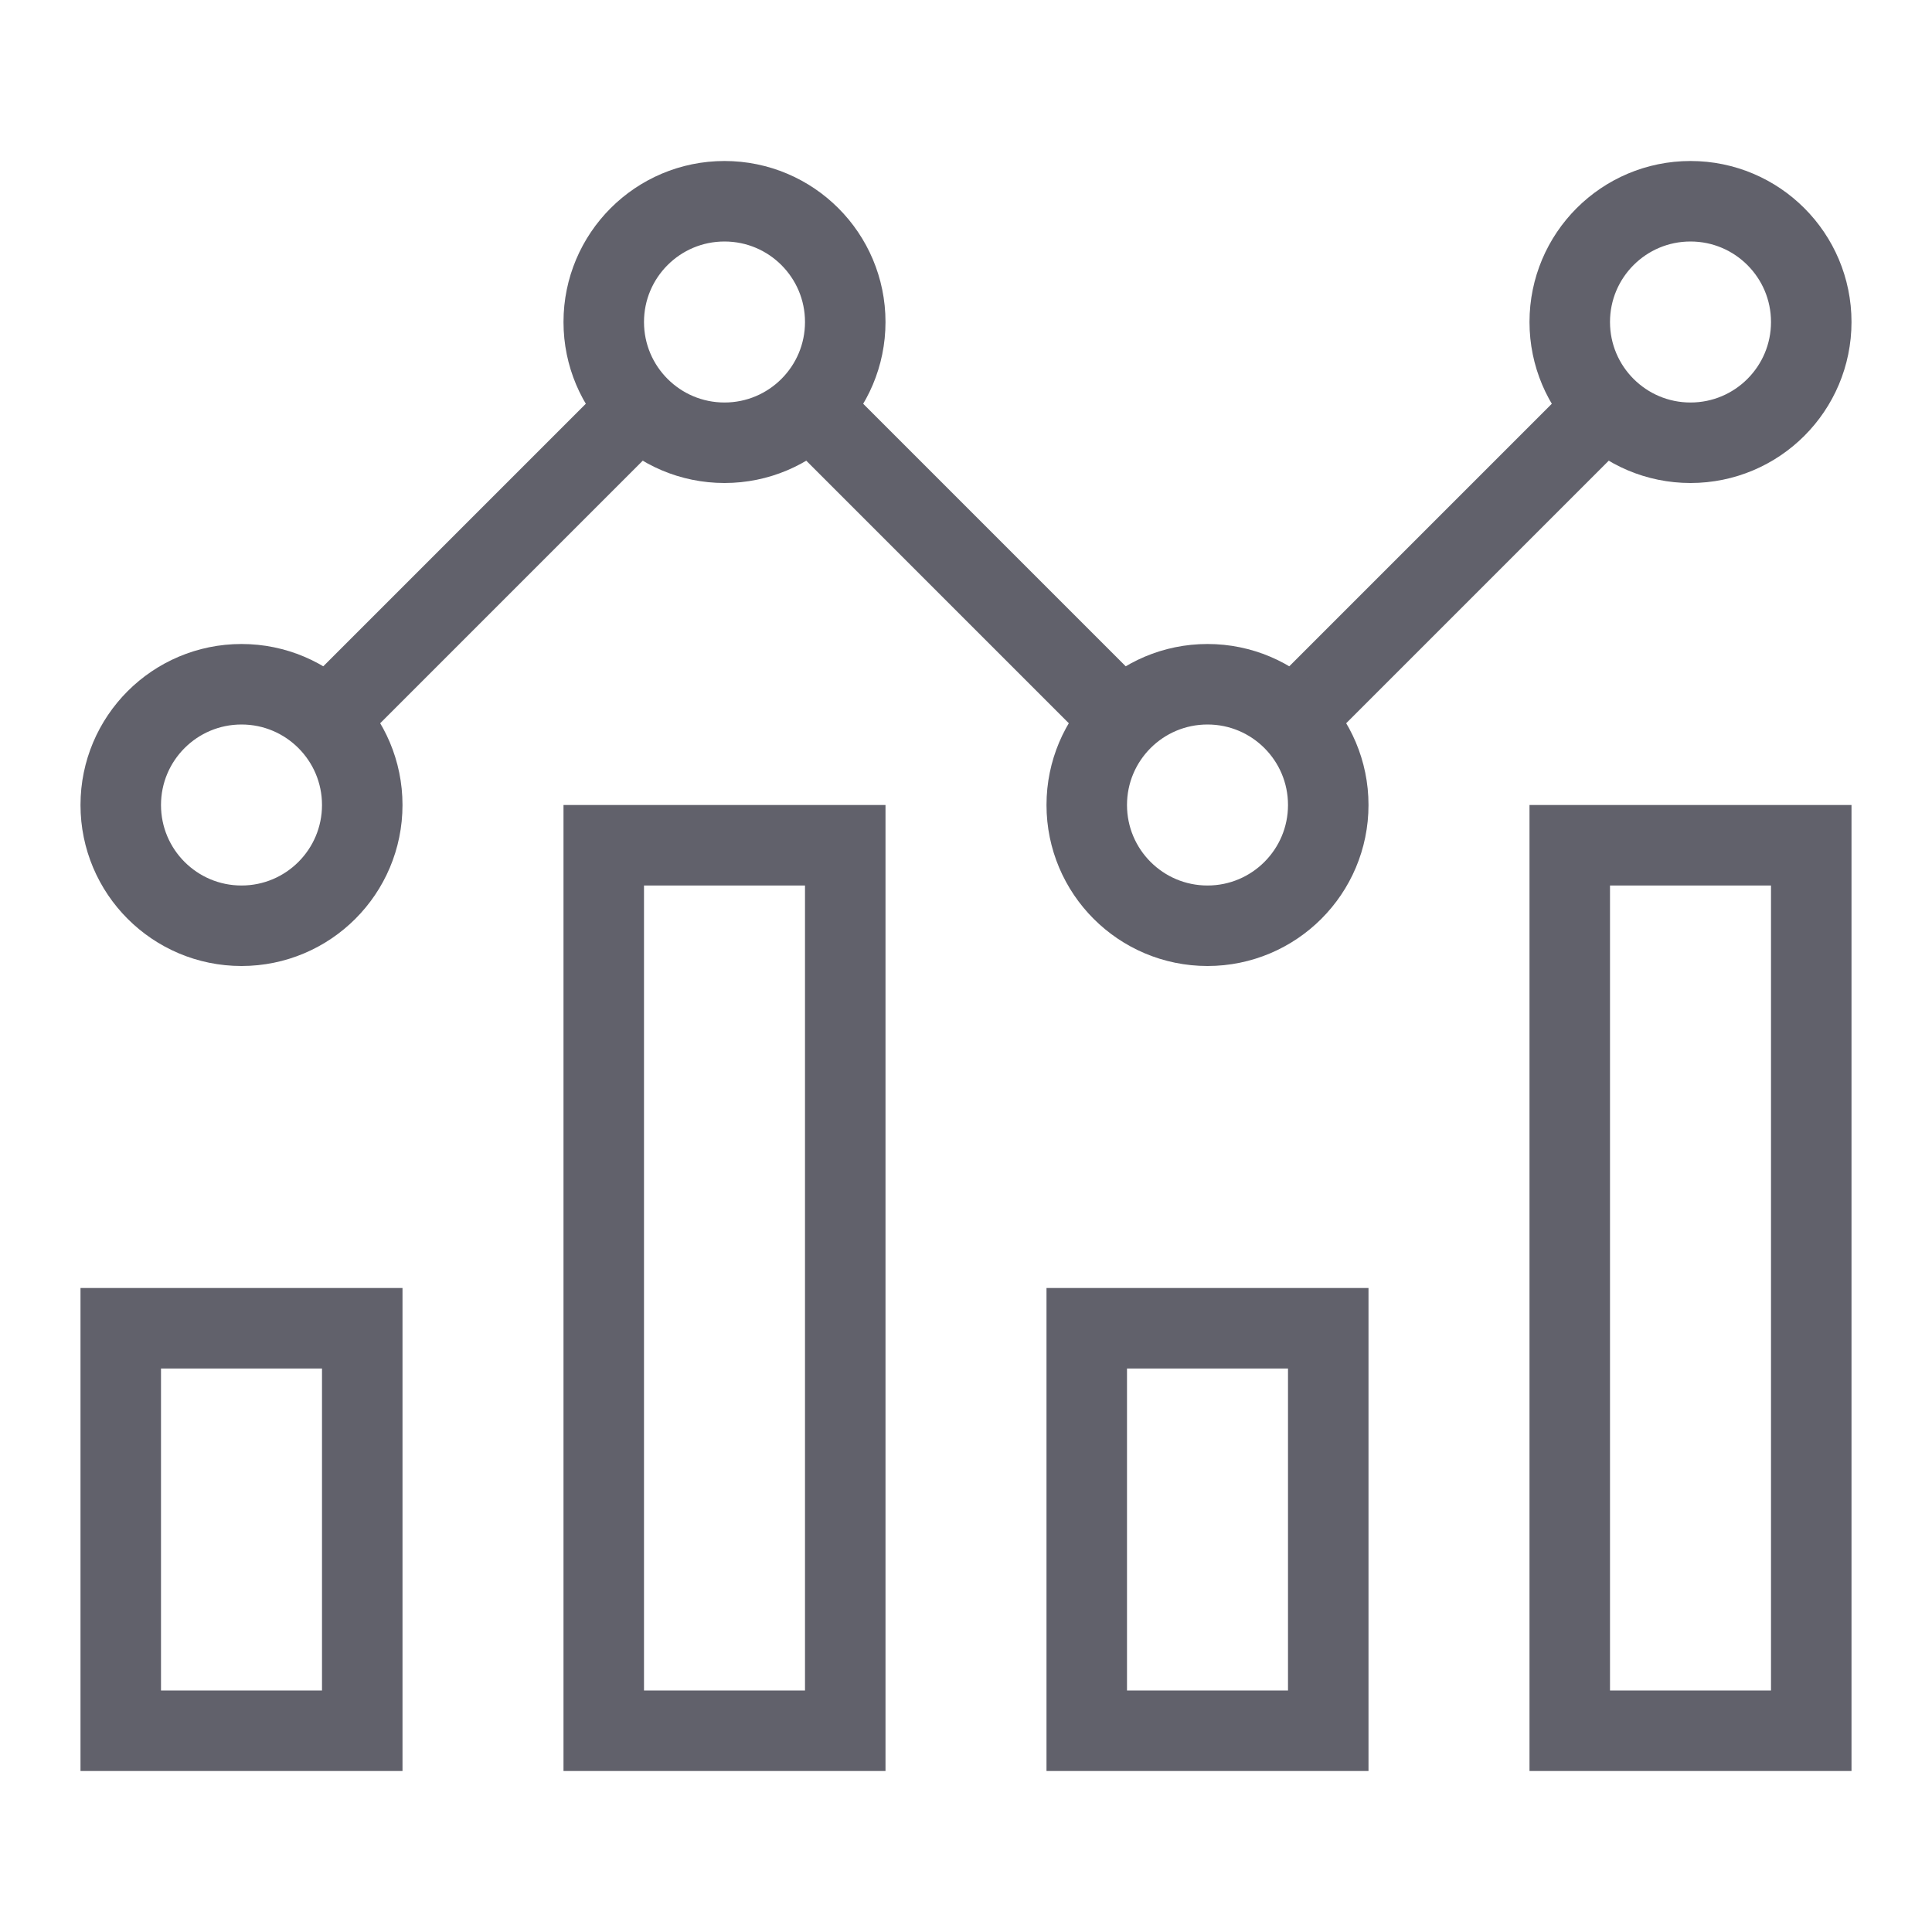 <svg xmlns="http://www.w3.org/2000/svg" height="48" width="48" viewBox="0 0 48 48"><circle cx="6" cy="20" r="3" fill="none" stroke="#61616b" stroke-width="2" data-cap="butt" data-color="color-2"></circle><line x1="8.12" y1="17.88" x2="15.88" y2="10.12" fill="none" stroke="#61616b" stroke-width="2" data-cap="butt" data-color="color-2"></line><line x1="27.88" y1="17.88" x2="20.12" y2="10.12" fill="none" stroke="#61616b" stroke-width="2" data-cap="butt" data-color="color-2"></line><line x1="32.12" y1="17.88" x2="39.88" y2="10.12" fill="none" stroke="#61616b" stroke-width="2" data-cap="butt" data-color="color-2"></line><circle cx="18" cy="8" r="3" fill="none" stroke="#61616b" stroke-width="2" data-cap="butt" data-color="color-2"></circle><circle cx="42" cy="8" r="3" fill="none" stroke="#61616b" stroke-width="2" data-cap="butt" data-color="color-2"></circle><circle cx="30" cy="20" r="3" fill="none" stroke="#61616b" stroke-width="2" data-cap="butt" data-color="color-2"></circle><rect x="3" y="33" width="6" height="10" fill="none" stroke="#61616b" stroke-width="2"></rect><rect x="15" y="21" width="6" height="22" fill="none" stroke="#61616b" stroke-width="2"></rect><rect x="27" y="33" width="6" height="10" fill="none" stroke="#61616b" stroke-width="2"></rect><rect x="39" y="21" width="6" height="22" fill="none" stroke="#61616b" stroke-width="2"></rect></svg>